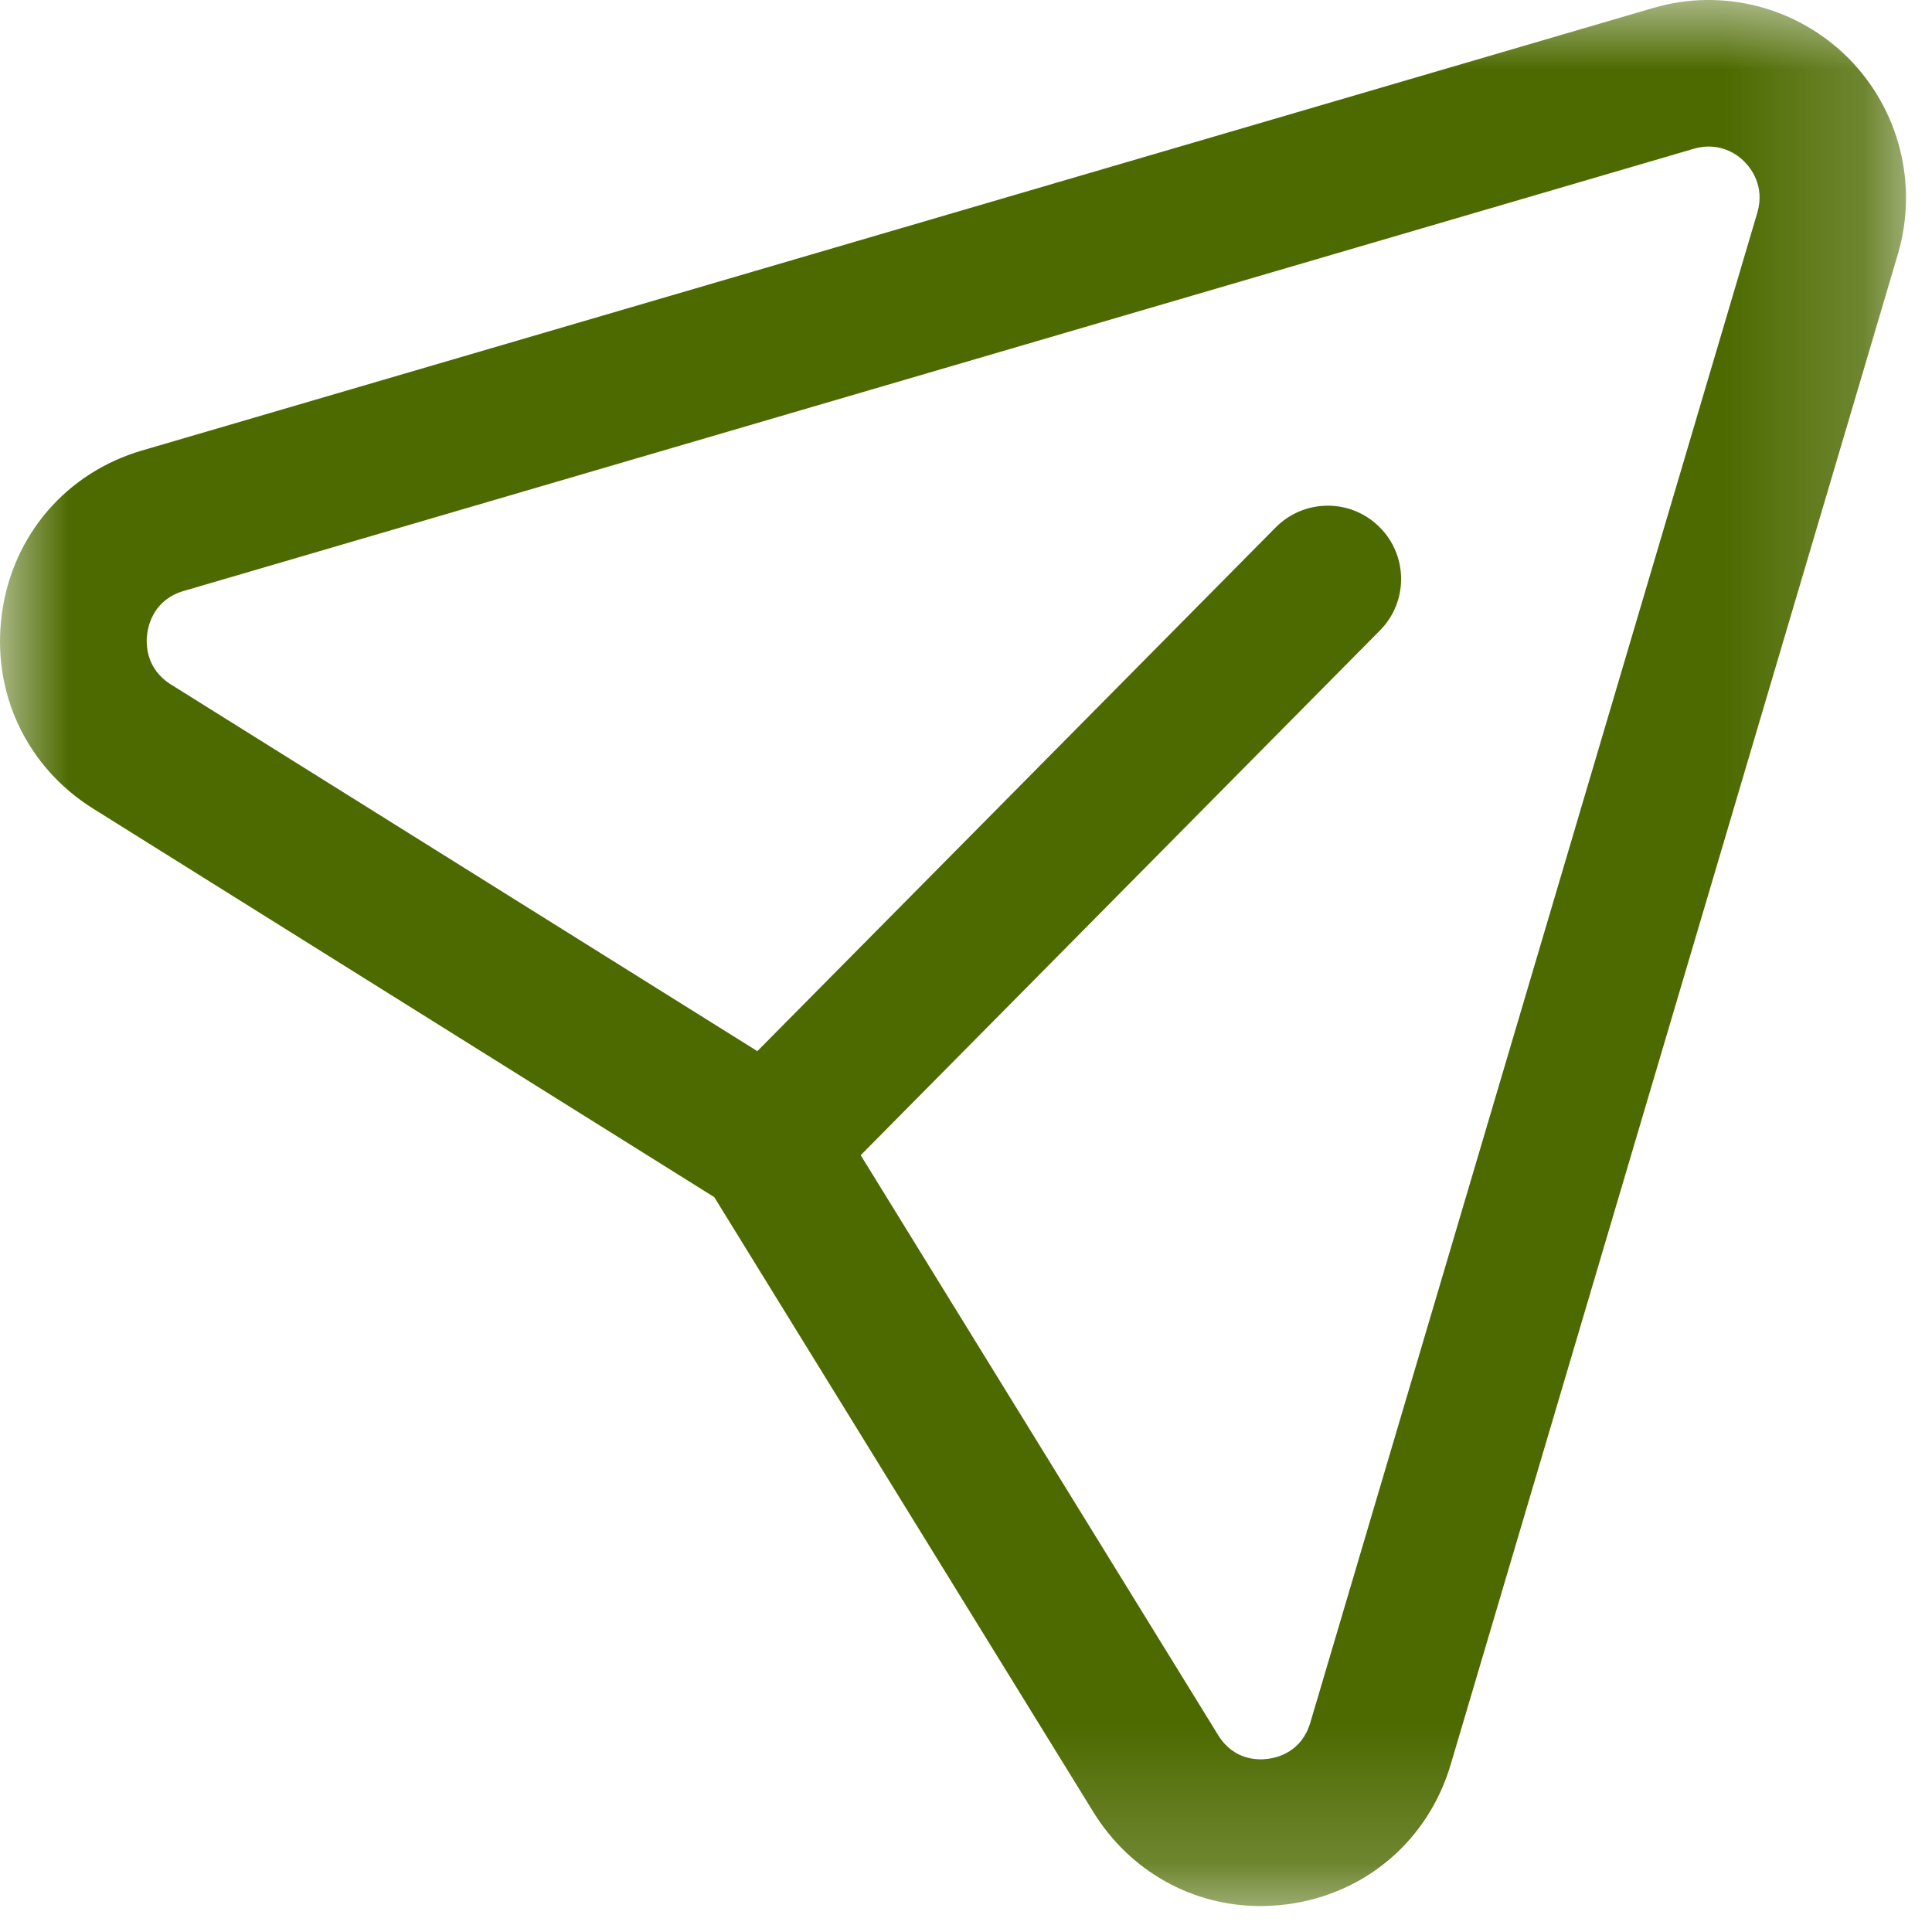 <svg width="14" height="14" viewBox="0 0 14 14" fill="none" xmlns="http://www.w3.org/2000/svg">
<mask id="mask0_1558_15303" style="mask-type:luminance" maskUnits="userSpaceOnUse" x="0" y="0" width="14" height="14">
<path fill-rule="evenodd" clip-rule="evenodd" d="M0 0H13.812V13.812H0V0Z" fill="white"/>
</mask>
<g mask="url(#mask0_1558_15303)">
<path fill-rule="evenodd" clip-rule="evenodd" d="M6.237 8.371L8.827 12.573C8.941 12.758 9.118 12.755 9.189 12.745C9.261 12.736 9.433 12.692 9.495 12.483L12.734 1.542C12.791 1.349 12.687 1.217 12.64 1.171C12.595 1.124 12.465 1.024 12.277 1.077L1.329 4.283C1.122 4.344 1.077 4.518 1.067 4.59C1.057 4.663 1.054 4.843 1.237 4.959L5.488 7.617L9.244 3.822C9.45 3.614 9.786 3.611 9.995 3.818C10.204 4.024 10.206 4.361 9.999 4.569L6.237 8.371ZM9.134 13.812C8.641 13.812 8.189 13.561 7.923 13.131L5.176 8.675L0.674 5.859C0.189 5.555 -0.064 5.014 0.014 4.445C0.092 3.876 0.482 3.424 1.031 3.264L11.979 0.058C12.482 -0.09 13.022 0.05 13.393 0.42C13.764 0.793 13.902 1.338 13.752 1.844L10.513 12.784C10.351 13.334 9.898 13.723 9.33 13.799C9.264 13.807 9.199 13.812 9.134 13.812V13.812Z" fill="#4D6A00"/>
</g>
</svg>
